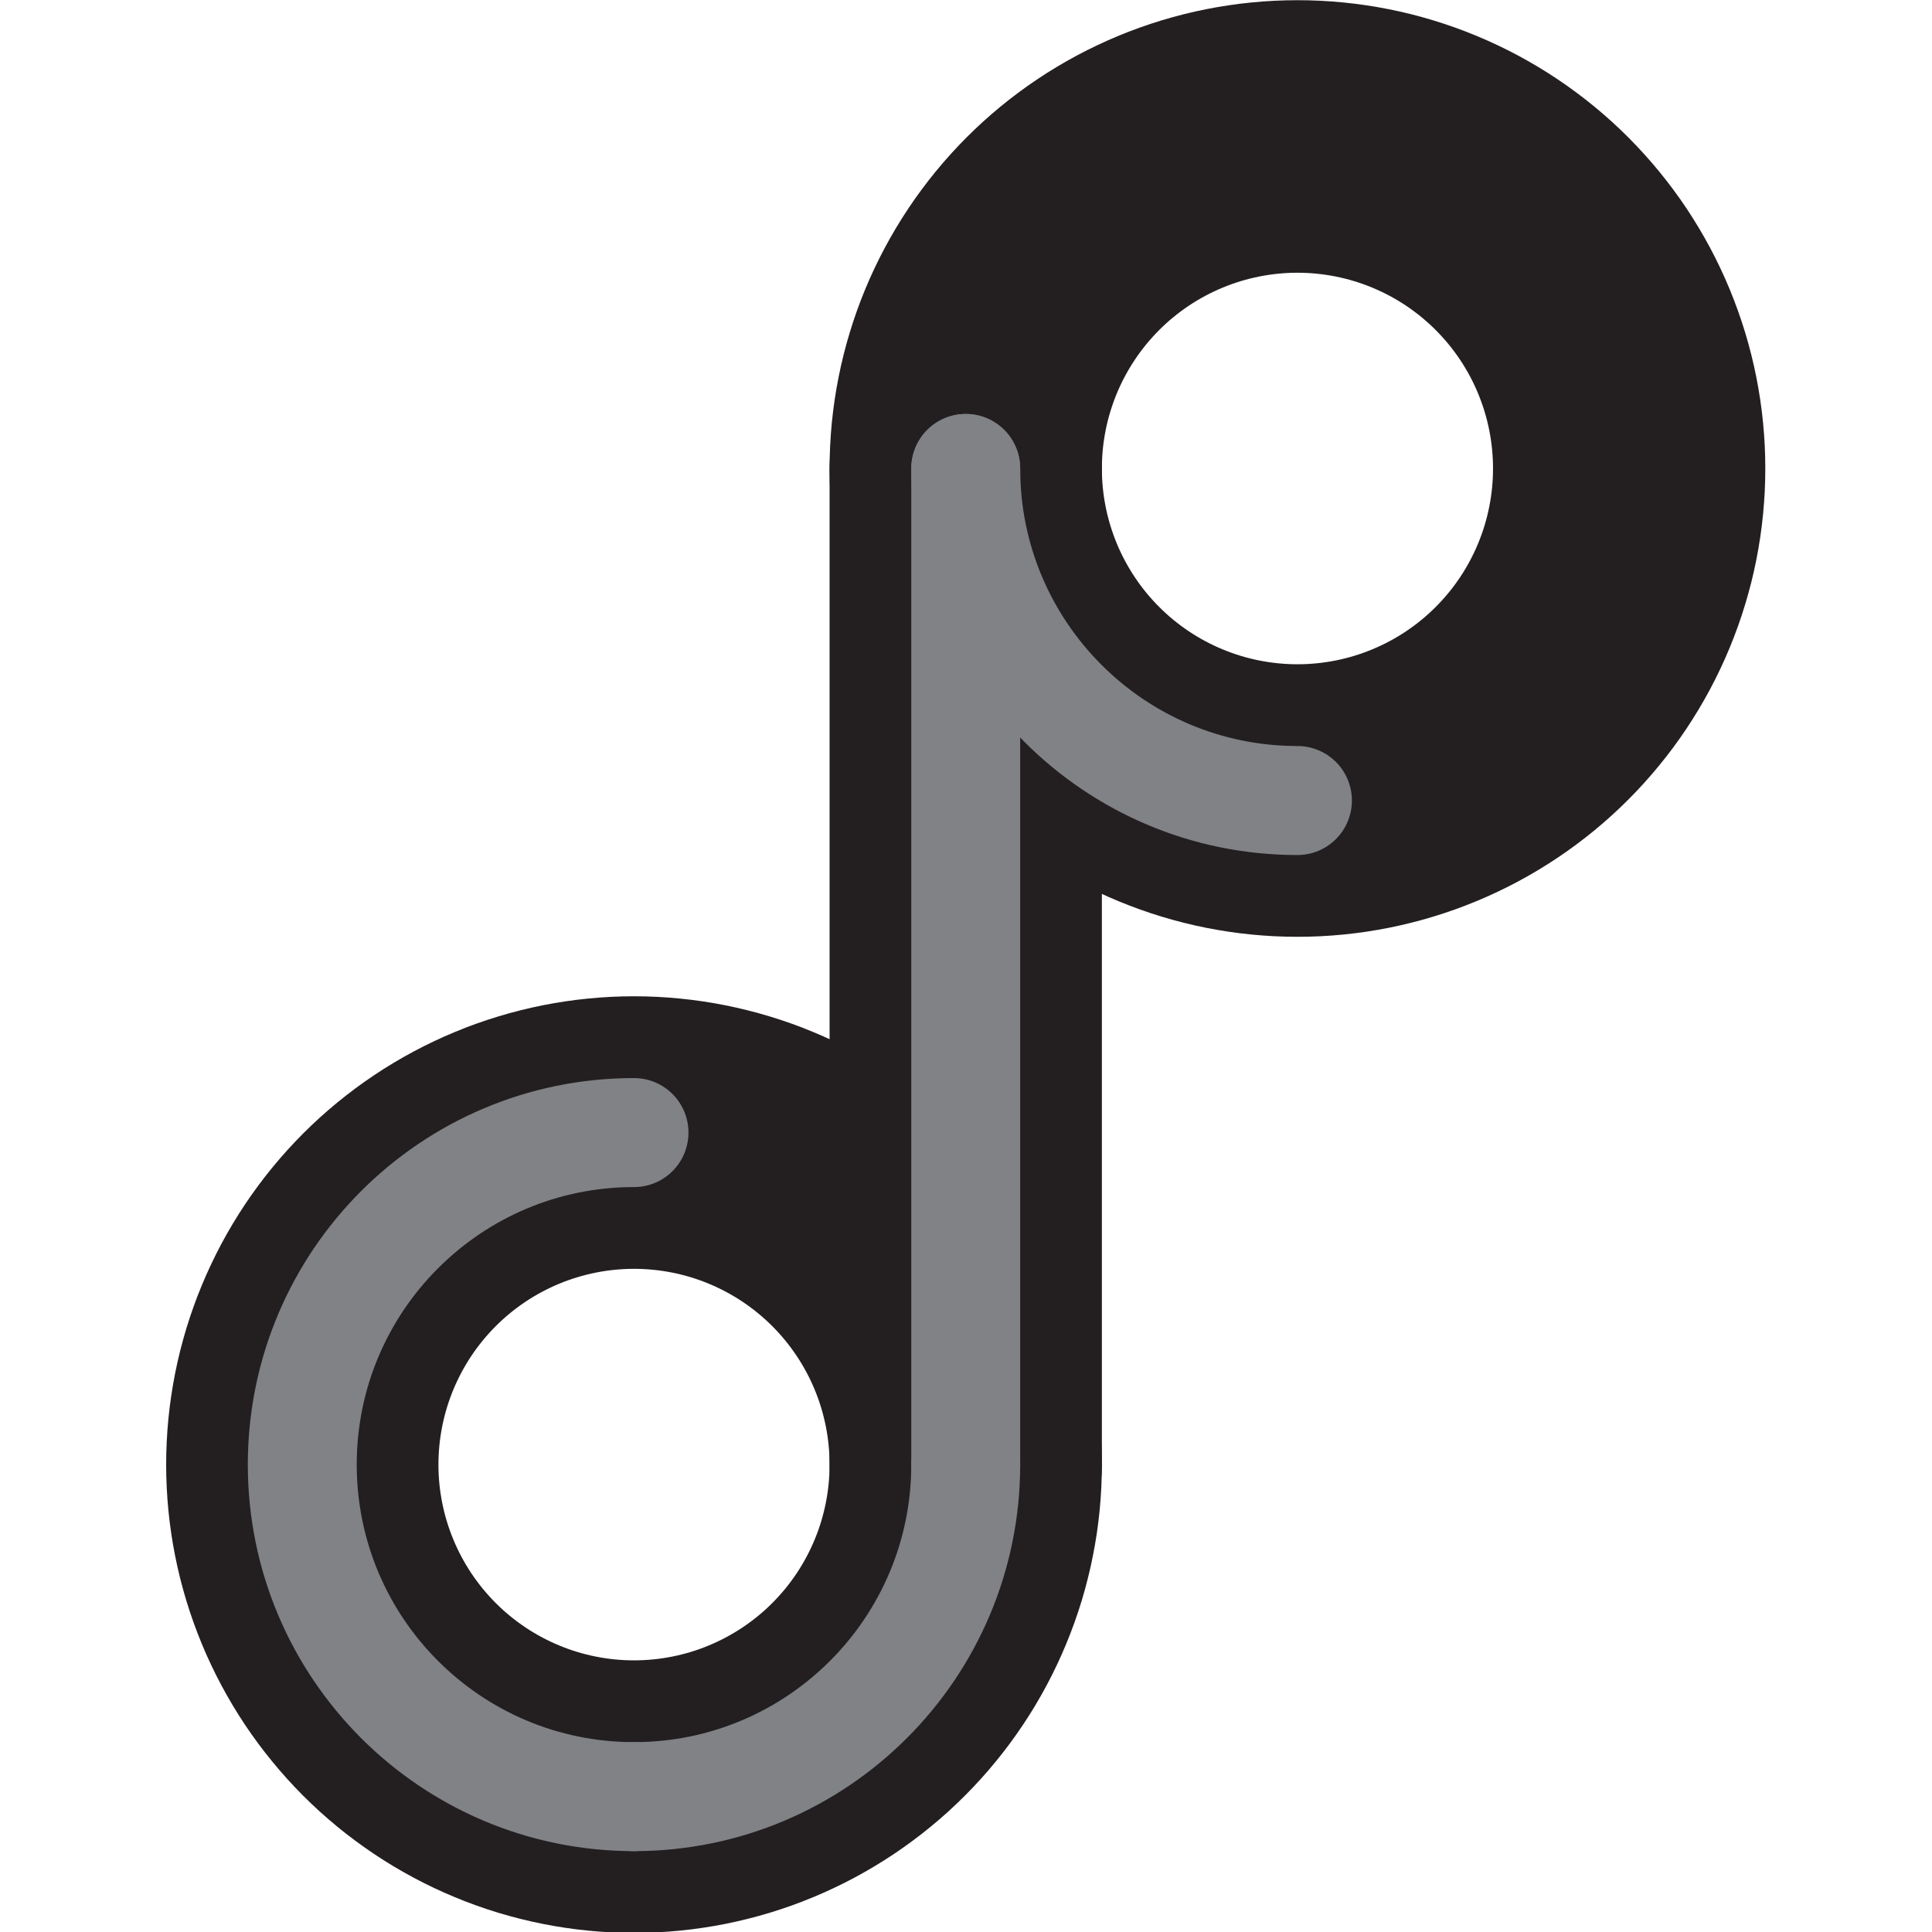 <svg xmlns="http://www.w3.org/2000/svg" xmlns:xlink="http://www.w3.org/1999/xlink" width="500" zoomAndPan="magnify" viewBox="0 0 375 375" height="500" preserveAspectRatio="xMidYMid meet" version="1.0"><defs><clipPath id="2140d81d59"><path d="M 32.109 193 L 214 193 L 214 375 L 32.109 375 Z M 32.109 193 " clip-rule="nonzero"/></clipPath><clipPath id="9fd344c78d"><path d="M 160 0 L 342.609 0 L 342.609 182 L 160 182 Z M 160 0 " clip-rule="nonzero"/></clipPath></defs><rect x="-37.5" width="450" fill="#ffffff" y="-37.5" height="450" fill-opacity="1"/><rect x="-37.5" width="450" fill="#ffffff" y="-37.5" height="450" fill-opacity="1"/><g clip-path="url(#2140d81d59)"><path stroke-linecap="round" transform="matrix(1.057, 0, 0, 1.058, -86.451, -85.444)" fill="none" stroke-linejoin="round" d="M 259.128 349.454 C 259.128 350.447 259.102 351.444 259.054 352.442 C 259.006 353.435 258.932 354.429 258.836 355.423 C 258.736 356.416 258.614 357.403 258.47 358.389 C 258.322 359.375 258.152 360.358 257.956 361.336 C 257.764 362.315 257.545 363.287 257.301 364.254 C 257.061 365.218 256.795 366.179 256.507 367.136 C 256.215 368.089 255.904 369.034 255.568 369.972 C 255.231 370.911 254.872 371.841 254.492 372.761 C 254.111 373.685 253.704 374.593 253.279 375.495 C 252.854 376.396 252.407 377.286 251.937 378.165 C 251.464 379.044 250.976 379.912 250.462 380.769 C 249.948 381.622 249.416 382.465 248.861 383.296 C 248.306 384.123 247.733 384.939 247.142 385.737 C 246.547 386.539 245.933 387.326 245.301 388.094 C 244.668 388.866 244.018 389.619 243.349 390.358 C 242.679 391.097 241.992 391.821 241.286 392.526 C 240.583 393.228 239.859 393.915 239.123 394.588 C 238.383 395.256 237.629 395.906 236.857 396.538 C 236.088 397.173 235.3 397.786 234.501 398.377 C 233.699 398.972 232.886 399.545 232.058 400.099 C 231.226 400.653 230.387 401.188 229.529 401.698 C 228.675 402.211 227.806 402.703 226.93 403.172 C 226.05 403.645 225.159 404.092 224.257 404.516 C 223.358 404.945 222.445 405.347 221.525 405.728 C 220.604 406.112 219.672 406.47 218.737 406.806 C 217.798 407.143 216.852 407.453 215.898 407.745 C 214.944 408.033 213.983 408.299 213.014 408.539 C 212.049 408.783 211.077 409.001 210.097 409.196 C 209.121 409.388 208.137 409.562 207.15 409.706 C 206.167 409.854 205.176 409.976 204.185 410.072 C 203.191 410.171 202.2 410.245 201.202 410.293 C 200.207 410.341 199.213 410.367 198.214 410.367 C 197.216 410.367 196.222 410.341 195.224 410.293 C 194.229 410.245 193.234 410.171 192.244 410.072 C 191.253 409.976 190.262 409.854 189.275 409.706 C 188.291 409.562 187.308 409.388 186.332 409.196 C 185.352 409.001 184.38 408.783 183.411 408.539 C 182.446 408.299 181.485 408.033 180.531 407.745 C 179.577 407.453 178.631 407.143 177.692 406.806 C 176.753 406.47 175.825 406.112 174.904 405.728 C 173.984 405.347 173.071 404.945 172.168 404.516 C 171.27 404.092 170.379 403.645 169.499 403.172 C 168.619 402.703 167.754 402.211 166.896 401.698 C 166.042 401.188 165.199 400.653 164.371 400.099 C 163.543 399.545 162.73 398.972 161.927 398.377 C 161.125 397.786 160.341 397.173 159.569 396.538 C 158.8 395.906 158.046 395.256 157.306 394.588 C 156.567 393.915 155.846 393.228 155.14 392.526 C 154.437 391.821 153.75 391.097 153.08 390.358 C 152.411 389.619 151.76 388.866 151.128 388.094 C 150.496 387.326 149.882 386.539 149.287 385.737 C 148.692 384.939 148.119 384.123 147.564 383.296 C 147.013 382.465 146.477 381.622 145.967 380.769 C 145.453 379.912 144.962 379.044 144.492 378.165 C 144.022 377.286 143.575 376.396 143.15 375.495 C 142.721 374.593 142.318 373.685 141.937 372.761 C 141.556 371.841 141.198 370.911 140.861 369.972 C 140.525 369.034 140.211 368.089 139.922 367.136 C 139.634 366.179 139.368 365.218 139.124 364.254 C 138.883 363.287 138.665 362.315 138.469 361.336 C 138.277 360.358 138.107 359.375 137.959 358.389 C 137.811 357.403 137.689 356.416 137.593 355.423 C 137.497 354.429 137.423 353.435 137.375 352.442 C 137.323 351.444 137.301 350.447 137.301 349.454 C 137.301 348.456 137.323 347.459 137.375 346.462 C 137.423 345.468 137.497 344.474 137.593 343.481 C 137.689 342.491 137.811 341.501 137.959 340.515 C 138.107 339.528 138.277 338.546 138.469 337.567 C 138.665 336.592 138.883 335.617 139.124 334.653 C 139.368 333.685 139.634 332.725 139.922 331.768 C 140.211 330.815 140.525 329.869 140.861 328.931 C 141.198 327.993 141.556 327.062 141.937 326.142 C 142.318 325.219 142.721 324.31 143.15 323.409 C 143.575 322.508 144.022 321.617 144.492 320.738 C 144.962 319.859 145.453 318.991 145.967 318.134 C 146.477 317.281 147.013 316.439 147.564 315.611 C 148.119 314.78 148.692 313.968 149.287 313.166 C 149.882 312.365 150.496 311.578 151.128 310.81 C 151.76 310.038 152.411 309.284 153.08 308.545 C 153.75 307.807 154.437 307.083 155.14 306.381 C 155.846 305.675 156.567 304.988 157.306 304.316 C 158.046 303.647 158.8 302.997 159.569 302.366 C 160.341 301.734 161.125 301.121 161.927 300.526 C 162.73 299.931 163.543 299.359 164.371 298.805 C 165.199 298.251 166.042 297.715 166.896 297.205 C 167.754 296.692 168.619 296.201 169.499 295.732 C 170.379 295.263 171.27 294.812 172.168 294.387 C 173.071 293.959 173.984 293.556 174.904 293.176 C 175.825 292.791 176.753 292.433 177.692 292.097 C 178.631 291.765 179.577 291.451 180.531 291.162 C 181.485 290.871 182.446 290.605 183.411 290.365 C 184.38 290.121 185.352 289.903 186.332 289.707 C 187.308 289.515 188.291 289.345 189.275 289.197 C 190.262 289.05 191.253 288.928 192.244 288.832 C 193.234 288.732 194.229 288.662 195.224 288.61 C 196.222 288.562 197.216 288.536 198.214 288.536 C 199.213 288.536 200.207 288.562 201.202 288.61 C 202.2 288.662 203.191 288.732 204.185 288.832 C 205.176 288.928 206.167 289.05 207.15 289.197 C 208.137 289.345 209.121 289.515 210.097 289.707 C 211.077 289.903 212.049 290.121 213.014 290.365 C 213.983 290.605 214.944 290.871 215.898 291.162 C 216.852 291.451 217.798 291.765 218.737 292.097 C 219.672 292.433 220.604 292.791 221.525 293.176 C 222.445 293.556 223.358 293.959 224.257 294.387 C 225.159 294.812 226.05 295.263 226.93 295.732 C 227.806 296.201 228.675 296.692 229.529 297.205 C 230.387 297.715 231.226 298.251 232.058 298.805 C 232.886 299.359 233.699 299.931 234.501 300.526 C 235.3 301.121 236.088 301.734 236.857 302.366 C 237.629 302.997 238.383 303.647 239.123 304.316 C 239.859 304.988 240.583 305.675 241.286 306.381 C 241.992 307.083 242.679 307.807 243.349 308.545 C 244.018 309.284 244.668 310.038 245.301 310.81 C 245.933 311.578 246.547 312.365 247.142 313.166 C 247.733 313.968 248.306 314.78 248.861 315.611 C 249.416 316.439 249.948 317.281 250.462 318.134 C 250.976 318.991 251.464 319.859 251.937 320.738 C 252.407 321.617 252.854 322.508 253.279 323.409 C 253.704 324.31 254.111 325.219 254.492 326.142 C 254.872 327.062 255.231 327.993 255.568 328.931 C 255.904 329.869 256.215 330.815 256.507 331.768 C 256.795 332.725 257.061 333.685 257.301 334.653 C 257.545 335.617 257.764 336.592 257.956 337.567 C 258.152 338.546 258.322 339.528 258.47 340.515 C 258.614 341.501 258.736 342.491 258.836 343.481 C 258.932 344.474 259.006 345.468 259.054 346.462 C 259.102 347.459 259.128 348.456 259.128 349.454 Z M 259.128 349.454 " stroke="#231f20" stroke-width="50" stroke-opacity="1" stroke-miterlimit="10"/></g><g clip-path="url(#9fd344c78d)"><path stroke-linecap="round" transform="matrix(1.057, 0, 0, 1.058, -86.451, -85.444)" fill="none" stroke-linejoin="round" d="M 380.955 166.709 C 380.955 167.706 380.932 168.704 380.884 169.697 C 380.833 170.695 380.759 171.688 380.662 172.682 C 380.566 173.672 380.444 174.662 380.296 175.648 C 380.149 176.634 379.979 177.617 379.786 178.595 C 379.59 179.571 379.372 180.542 379.132 181.51 C 378.888 182.478 378.622 183.438 378.333 184.391 C 378.045 185.348 377.731 186.293 377.394 187.231 C 377.058 188.17 376.699 189.1 376.318 190.02 C 375.938 190.944 375.535 191.852 375.106 192.754 C 374.681 193.655 374.233 194.545 373.764 195.424 C 373.294 196.303 372.802 197.171 372.289 198.025 C 371.778 198.882 371.242 199.724 370.691 200.551 C 370.137 201.382 369.564 202.195 368.969 202.996 C 368.373 203.798 367.763 204.585 367.127 205.353 C 366.495 206.125 365.845 206.878 365.175 207.617 C 364.506 208.356 363.819 209.076 363.116 209.782 C 362.41 210.487 361.689 211.174 360.95 211.843 C 360.21 212.515 359.456 213.165 358.687 213.797 C 357.914 214.429 357.13 215.042 356.328 215.636 C 355.526 216.231 354.713 216.804 353.884 217.358 C 353.056 217.912 352.213 218.444 351.359 218.957 C 350.502 219.47 349.636 219.962 348.757 220.431 C 347.877 220.9 346.986 221.351 346.087 221.775 C 345.185 222.2 344.272 222.606 343.351 222.987 C 342.431 223.367 341.503 223.726 340.564 224.062 C 339.625 224.398 338.678 224.712 337.724 225 C 336.771 225.292 335.809 225.558 334.844 225.798 C 333.876 226.042 332.903 226.26 331.927 226.455 C 330.948 226.647 329.964 226.817 328.981 226.965 C 327.994 227.109 327.007 227.235 326.012 227.331 C 325.021 227.427 324.027 227.501 323.032 227.552 C 322.034 227.6 321.039 227.623 320.041 227.623 C 319.047 227.623 318.048 227.6 317.054 227.552 C 316.056 227.501 315.065 227.427 314.07 227.331 C 313.08 227.235 312.089 227.109 311.105 226.965 C 310.118 226.817 309.135 226.647 308.159 226.455 C 307.179 226.26 306.207 226.042 305.242 225.798 C 304.273 225.558 303.312 225.292 302.358 225 C 301.404 224.712 300.458 224.398 299.522 224.062 C 298.583 223.726 297.652 223.367 296.731 222.987 C 295.81 222.606 294.897 222.2 293.999 221.775 C 293.097 221.351 292.206 220.9 291.326 220.431 C 290.45 219.962 289.581 219.47 288.727 218.957 C 287.869 218.444 287.03 217.912 286.202 217.358 C 285.37 216.804 284.556 216.231 283.754 215.636 C 282.956 215.042 282.168 214.429 281.399 213.797 C 280.626 213.165 279.872 212.515 279.133 211.843 C 278.397 211.174 277.672 210.487 276.97 209.782 C 276.264 209.076 275.576 208.356 274.907 207.617 C 274.238 206.878 273.587 206.125 272.955 205.353 C 272.323 204.585 271.709 203.798 271.114 202.996 C 270.522 202.195 269.949 201.382 269.395 200.551 C 268.84 199.724 268.308 198.882 267.794 198.025 C 267.28 197.171 266.792 196.303 266.322 195.424 C 265.849 194.545 265.402 193.655 264.977 192.754 C 264.551 191.852 264.145 190.944 263.764 190.02 C 263.383 189.1 263.025 188.17 262.688 187.231 C 262.352 186.293 262.041 185.348 261.753 184.391 C 261.461 183.438 261.195 182.478 260.954 181.51 C 260.71 180.542 260.492 179.571 260.3 178.595 C 260.104 177.617 259.934 176.634 259.786 175.648 C 259.642 174.662 259.52 173.672 259.42 172.682 C 259.324 171.688 259.25 170.695 259.202 169.697 C 259.154 168.704 259.128 167.706 259.128 166.709 C 259.128 165.712 259.154 164.718 259.202 163.721 C 259.25 162.727 259.324 161.73 259.42 160.74 C 259.52 159.746 259.642 158.76 259.786 157.774 C 259.934 156.788 260.104 155.805 260.3 154.826 C 260.492 153.847 260.71 152.876 260.954 151.908 C 261.195 150.94 261.461 149.98 261.753 149.027 C 262.041 148.074 262.352 147.128 262.688 146.19 C 263.025 145.248 263.383 144.321 263.764 143.398 C 264.145 142.478 264.551 141.566 264.977 140.664 C 265.402 139.763 265.849 138.873 266.322 137.994 C 266.792 137.115 267.28 136.25 267.794 135.393 C 268.308 134.54 268.84 133.698 269.395 132.867 C 269.949 132.039 270.522 131.223 271.114 130.425 C 271.709 129.624 272.323 128.837 272.955 128.065 C 273.587 127.297 274.238 126.543 274.907 125.804 C 275.576 125.066 276.264 124.342 276.97 123.636 C 277.672 122.931 278.397 122.244 279.133 121.575 C 279.872 120.906 280.626 120.256 281.399 119.621 C 282.168 118.989 282.956 118.376 283.754 117.785 C 284.556 117.191 285.37 116.614 286.202 116.06 C 287.03 115.506 287.869 114.974 288.727 114.461 C 289.581 113.951 290.45 113.46 291.326 112.987 C 292.206 112.518 293.097 112.071 293.999 111.646 C 294.897 111.218 295.81 110.815 296.731 110.431 C 297.652 110.051 298.583 109.692 299.522 109.356 C 300.458 109.02 301.404 108.71 302.358 108.418 C 303.312 108.13 304.273 107.864 305.242 107.62 C 306.207 107.38 307.179 107.162 308.159 106.966 C 309.135 106.77 310.118 106.601 311.105 106.456 C 312.089 106.309 313.08 106.187 314.07 106.091 C 315.065 105.991 316.056 105.917 317.054 105.869 C 318.048 105.821 319.047 105.795 320.041 105.795 C 321.039 105.795 322.034 105.821 323.032 105.869 C 324.027 105.917 325.021 105.991 326.012 106.091 C 327.007 106.187 327.994 106.309 328.981 106.456 C 329.964 106.601 330.948 106.77 331.927 106.966 C 332.903 107.162 333.876 107.38 334.844 107.62 C 335.809 107.864 336.771 108.13 337.724 108.418 C 338.678 108.71 339.625 109.02 340.564 109.356 C 341.503 109.692 342.431 110.051 343.351 110.431 C 344.272 110.815 345.185 111.218 346.087 111.646 C 346.986 112.071 347.877 112.518 348.757 112.987 C 349.636 113.46 350.502 113.951 351.359 114.461 C 352.213 114.974 353.056 115.506 353.884 116.06 C 354.713 116.614 355.526 117.191 356.328 117.785 C 357.13 118.376 357.914 118.989 358.687 119.621 C 359.456 120.256 360.21 120.906 360.95 121.575 C 361.689 122.244 362.41 122.931 363.116 123.636 C 363.819 124.342 364.506 125.066 365.175 125.804 C 365.845 126.543 366.495 127.297 367.127 128.065 C 367.763 128.837 368.373 129.624 368.969 130.425 C 369.564 131.223 370.137 132.039 370.691 132.867 C 371.242 133.698 371.778 134.54 372.289 135.393 C 372.802 136.25 373.294 137.115 373.764 137.994 C 374.233 138.873 374.681 139.763 375.106 140.664 C 375.535 141.566 375.938 142.478 376.318 143.398 C 376.699 144.321 377.058 145.248 377.394 146.19 C 377.731 147.128 378.045 148.074 378.333 149.027 C 378.622 149.98 378.888 150.94 379.132 151.908 C 379.372 152.876 379.59 153.847 379.786 154.826 C 379.979 155.805 380.149 156.788 380.296 157.774 C 380.444 158.76 380.566 159.746 380.662 160.74 C 380.759 161.73 380.833 162.727 380.884 163.721 C 380.932 164.718 380.955 165.712 380.955 166.709 Z M 380.955 166.709 " stroke="#231f20" stroke-width="50" stroke-opacity="1" stroke-miterlimit="10"/></g><path stroke-linecap="round" transform="matrix(1.057, 0, 0, 1.058, -86.451, -85.444)" fill="none" stroke-linejoin="round" d="M 259.128 349.454 L 259.128 166.709 " stroke="#231f20" stroke-width="50" stroke-opacity="1" stroke-miterlimit="10"/><path stroke-linecap="round" transform="matrix(1.057, 0, 0, 1.058, -86.451, -85.444)" fill="none" stroke-linejoin="round" d="M 198.214 410.367 C 164.571 410.367 137.297 383.096 137.297 349.454 C 137.297 315.811 164.571 288.54 198.214 288.54 " stroke="#808285" stroke-width="20" stroke-opacity="1" stroke-miterlimit="10"/><path stroke-linecap="round" transform="matrix(1.057, 0, 0, 1.058, -86.451, -85.444)" fill="none" stroke-linejoin="round" d="M 259.128 349.454 C 259.128 383.096 231.858 410.367 198.214 410.367 " stroke="#808285" stroke-width="20" stroke-opacity="1" stroke-miterlimit="10"/><path stroke-linecap="round" transform="matrix(1.057, 0, 0, 1.058, -86.451, -85.444)" fill="none" stroke-linejoin="round" d="M 320.041 227.623 C 286.398 227.623 259.128 200.352 259.128 166.709 " stroke="#808285" stroke-width="20" stroke-opacity="1" stroke-miterlimit="10"/><path stroke-linecap="round" transform="matrix(1.057, 0, 0, 1.058, -86.451, -85.444)" fill="none" stroke-linejoin="round" d="M 259.128 349.454 L 259.128 166.709 " stroke="#808285" stroke-width="20" stroke-opacity="1" stroke-miterlimit="10"/></svg>